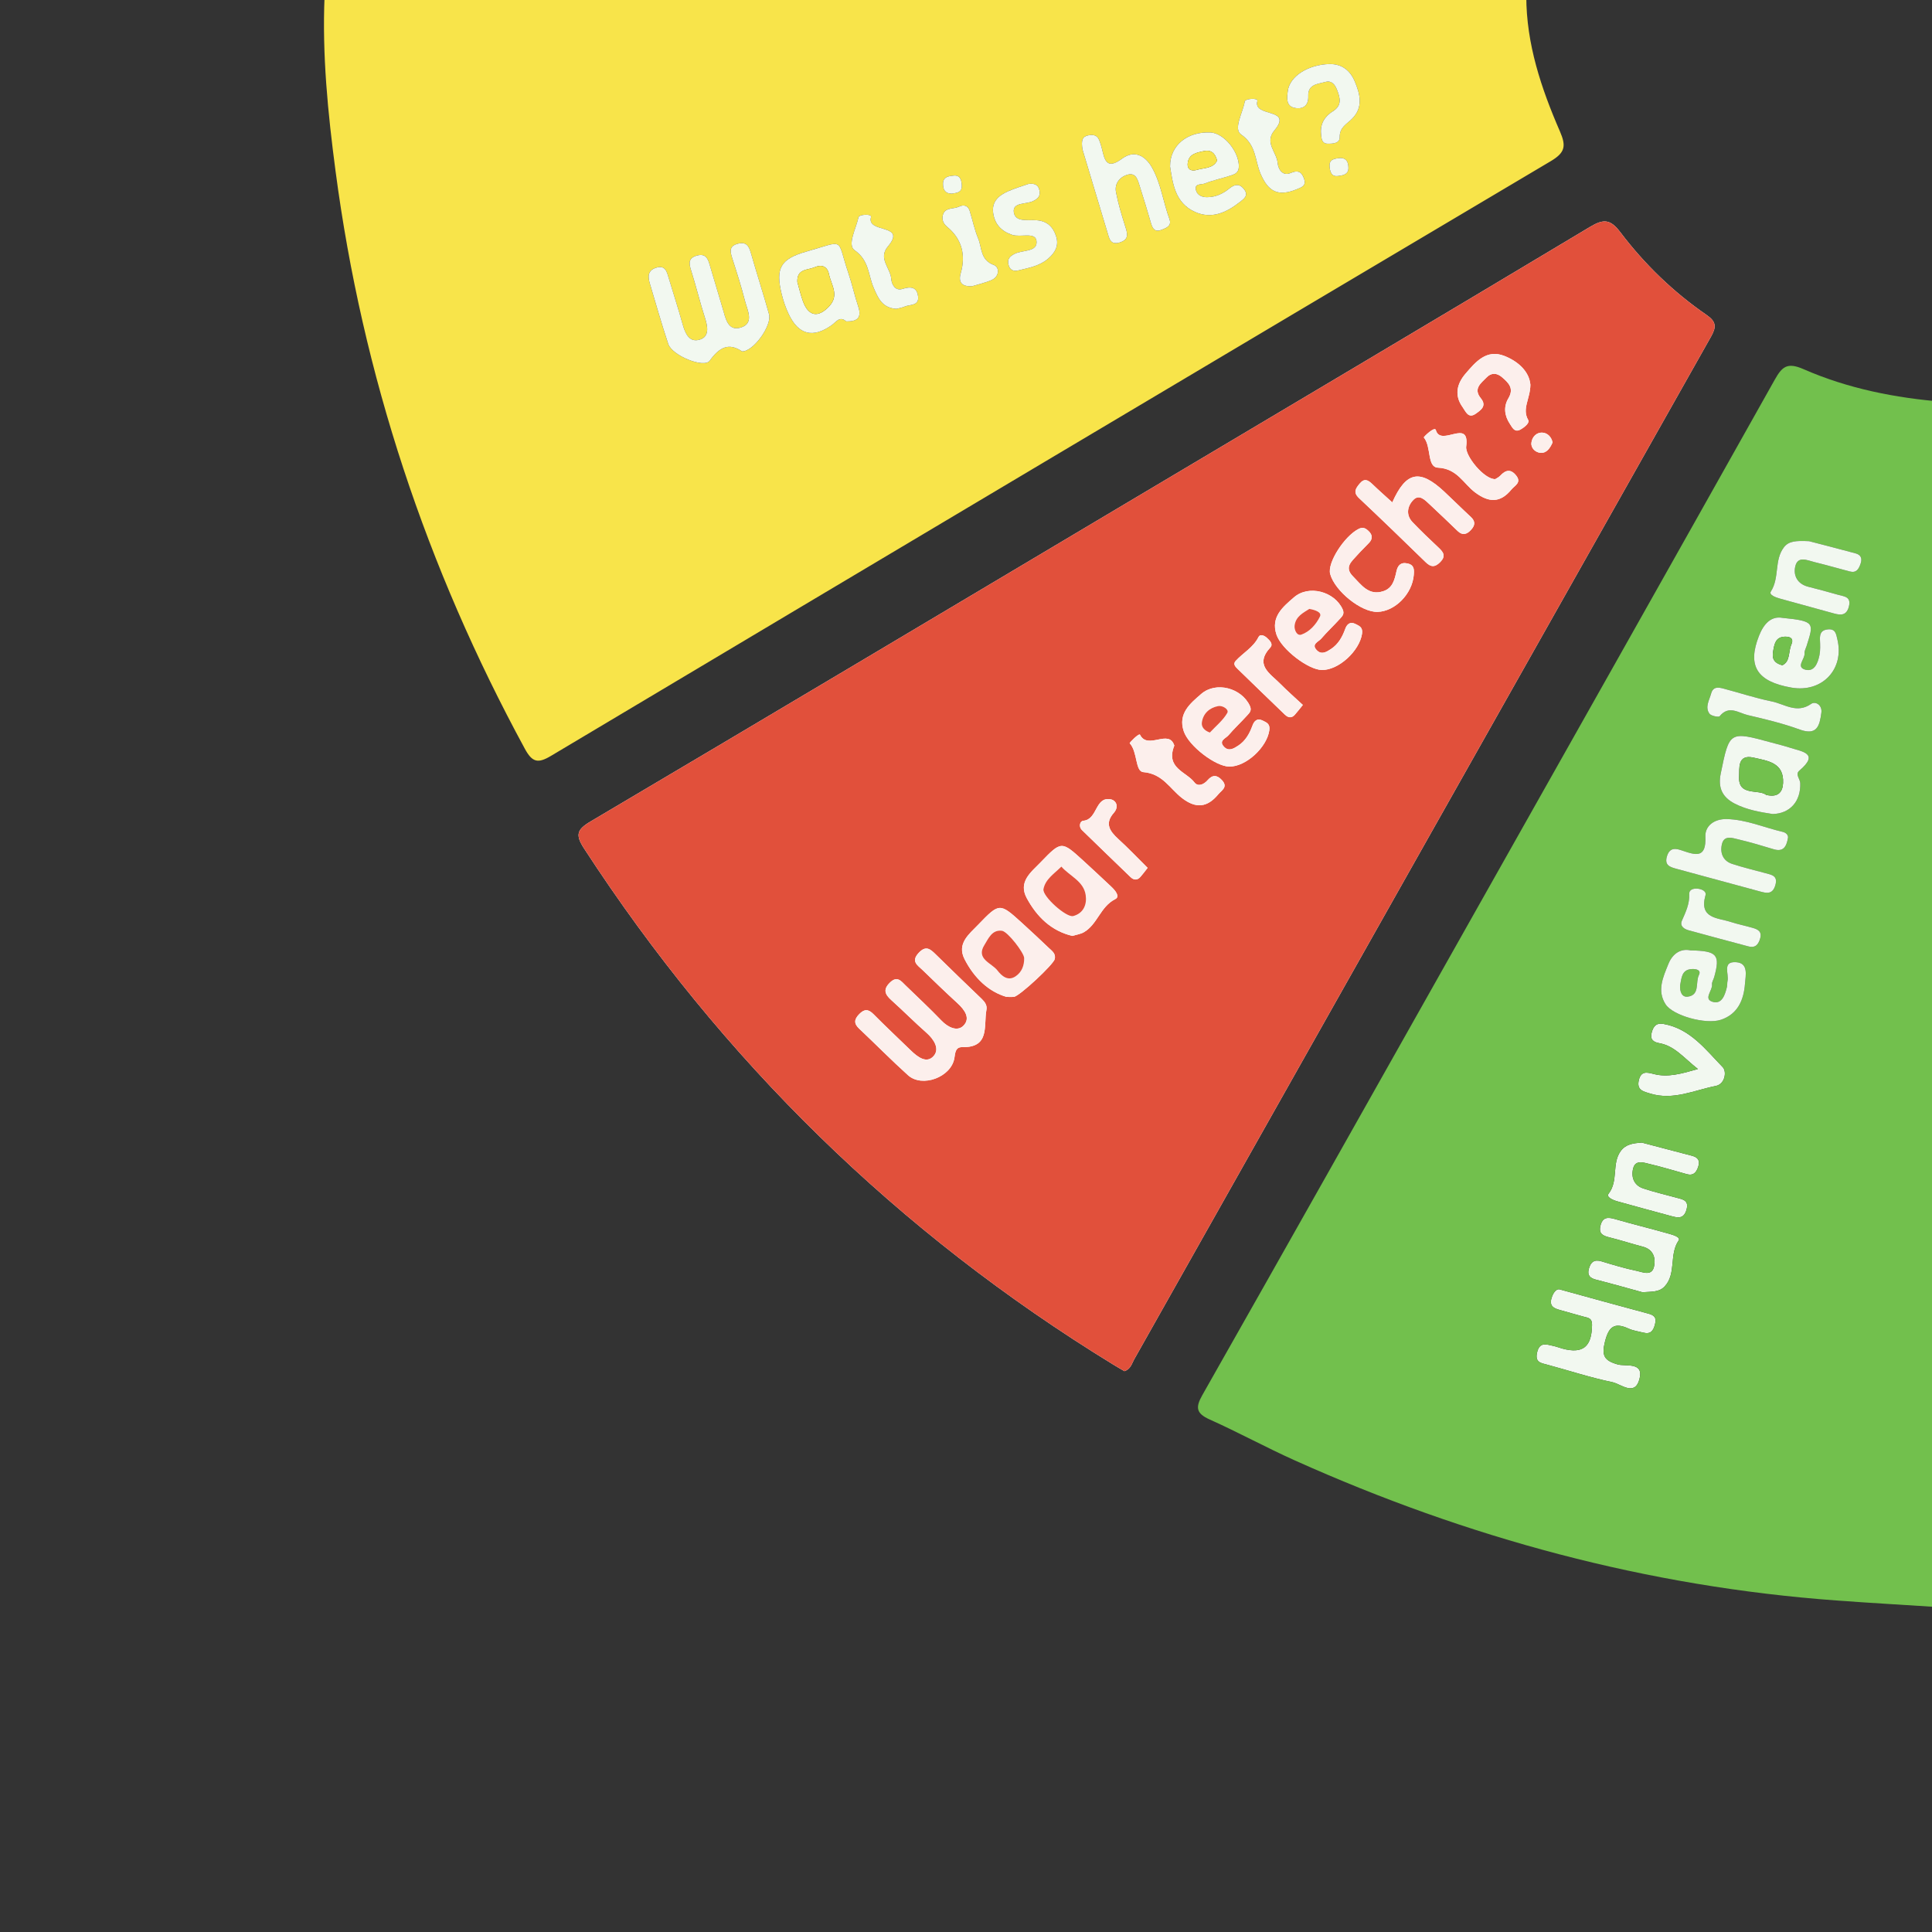 <?xml version="1.0" encoding="utf-8"?>
<?xml-stylesheet type="text/css" href="../css/main.css" ?>
<!-- Generator: Adobe Illustrator 16.0.0, SVG Export Plug-In . SVG Version: 6.00 Build 0)  -->
<!DOCTYPE svg PUBLIC "-//W3C//DTD SVG 1.1//EN" "http://www.w3.org/Graphics/SVG/1.1/DTD/svg11.dtd">
<svg version="1.1" id="Layer_1" xmlns="http://www.w3.org/2000/svg" xmlns:xlink="http://www.w3.org/1999/xlink" x="0px" y="0px"
	 width="300px" height="300px" viewBox="0 0 500 500" enable-background="new 0 0 500 500" xml:space="preserve">
	<rect x="0" y="0" width="500" height="500" fill="#333333" stroke="none"/>
	<a xlink:href="../wat-is-het" target='_top'>
		<g id="HOEPAGE-wat" class="svgnavani">
			<path fill-rule="evenodd" clip-rule="evenodd" fill="#F8E44A" d="M395-1c0.008,12.38,3.865,23.86,8.703,34.994
				c1.672,3.849,1.341,5.515-2.406,7.737c-86.305,51.186-172.529,102.508-258.713,153.896c-3.35,1.998-4.824,1.709-6.751-1.839
				c-25.461-46.87-42.017-96.625-48.998-149.541C84.853,29.226,83.352,14.183,84-1C187.667-1,291.334-1,395-1z M192.042,90.938
				c2.92,0.092,7.785-6.709,6.983-9.602c-1.461-5.274-3.166-10.481-4.661-15.747c-0.514-1.812-1.116-3.096-3.364-2.533
				c-2.401,0.602-2.046,2.077-1.479,3.84c1.169,3.631,2.333,7.271,3.274,10.966c0.614,2.41,2.476,5.773-1.032,6.889
				c-3.462,1.101-3.997-2.482-4.752-4.976c-1.155-3.811-2.274-7.632-3.408-11.45c-0.465-1.566-1.132-2.732-3.146-2.208
				c-2.254,0.587-2.231,1.872-1.631,3.764c1.304,4.111,2.305,8.319,3.629,12.422c0.73,2.262,1.144,4.796-1.296,5.569
				c-2.813,0.891-3.849-1.629-4.523-4.057c-1.11-3.996-2.401-7.94-3.589-11.915c-0.495-1.655-0.887-3.364-3.282-2.601
				c-2.181,0.695-2.1,2.339-1.601,4.034c1.547,5.252,3.067,10.515,4.786,15.712c0.98,2.965,9.254,6.356,10.729,4.3
				C186.144,89.914,188.566,88.582,192.042,90.938z M280.15,38.695c1.951,6.484,4.195,13.939,6.438,21.395
				c0.479,1.592,0.734,3.428,3.201,2.666c2.611-0.807,1.947-2.501,1.361-4.364c-0.896-2.842-1.766-5.713-2.324-8.633
				c-0.434-2.266,0.969-3.985,3.009-4.554c2.222-0.62,2.642,1.459,3.138,3.011c1.01,3.155,1.973,6.327,2.893,9.51
				c0.428,1.479,1.024,2.448,2.795,1.74c1.293-0.518,2.633-1.021,1.982-2.797c-1.594-4.35-2.163-9.045-4.425-13.166
				c-1.819-3.315-4.702-4.753-7.815-2.451c-3.933,2.909-4.496,0.511-5.201-2.477c-0.189-0.802-0.431-1.603-0.748-2.362
				c-0.561-1.346-1.693-1.428-2.918-1.161C280.084,35.368,279.776,36.381,280.15,38.695z M219.007,83.18
				c2.733,0.039,4.117-0.838,3.092-3.885c-0.95-2.82-1.565-5.753-2.524-8.57c-3.169-9.31-0.61-8.538-10.868-5.625
				c-6.738,1.914-8.044,4.295-6.42,10.974c0.428,1.759,1.023,3.51,1.791,5.148c2.549,5.441,6.32,6.404,11.215,2.892
				C216.453,83.281,217.296,81.706,219.007,83.18z M302.809,43.112c0.702,4.14,1.156,9.378,6.504,11.755
				c4.261,1.894,8.092,0.147,11.504-2.543c0.993-0.783,2.378-1.625,1.239-3.23c-1.085-1.528-2.397-1.541-3.823-0.368
				c-1.708,1.404-3.622,2.313-5.902,2.305c-1.301-0.005-2.417-0.52-2.78-1.704c-0.594-1.932,1.38-1.498,2.198-1.82
				c2.148-0.848,4.441-1.324,6.646-2.042c1.074-0.35,2.165-0.689,2.219-2.264c0.133-3.841-3.818-8.745-7.323-8.914
				C307.373,34.001,302.768,37.519,302.809,43.112z M266.213,47.591c-1.511,0.533-3.438,1.083-5.254,1.884
				c-2.4,1.059-4.35,2.601-3.929,5.648c0.405,2.934,2.149,4.742,4.931,5.663c2.148,0.711,5.959-0.807,6.277,1.527
				c0.408,3.003-3.684,2.321-5.717,3.405c-1.219,0.649-1.834,1.294-1.555,2.667c0.297,1.46,1.274,1.917,2.576,1.601
				c2.734-0.663,5.58-1.172,7.779-3.097c1.69-1.479,2.789-3.267,2.007-5.719c-0.79-2.479-2.313-3.925-4.98-4.169
				c-2.207-0.202-5.584,0.614-5.972-2.069c-0.385-2.659,3.217-1.998,4.995-2.895c1.206-0.608,1.897-1.237,1.661-2.635
				C268.798,48.015,268.02,47.383,266.213,47.591z M344.117,16.569c-5.527,0.124-10.346,3.138-10.838,6.966
				c-0.226,1.744-0.554,3.979,1.902,4.408c2.059,0.36,3.498-0.618,3.396-3.095c-0.126-3.085,2.51-3.101,4.46-3.648
				c1.523-0.427,2.414,0.595,2.957,1.989c0.824,2.119,1.405,4.077-1.072,5.615c-2.113,1.313-3.293,3.253-3.044,5.841
				c0.11,1.14,0.14,2.525,1.729,2.542c1.29,0.014,3.146-0.052,3.111-1.713c-0.051-2.514,1.799-3.346,3.156-4.704
				c3.009-3.009,2.126-6.395,0.737-9.707C349.433,18.254,347.324,16.554,344.117,16.569z M231.958,79.931
				c0.575-0.15,1.412-0.264,2.159-0.586c1.373-0.591,3.78-0.132,3.481-2.627c-0.287-2.398-1.821-2.659-4.006-1.953
				c-1.972,0.637-2.845-1.256-2.934-2.577c-0.189-2.812-3.486-5.294-0.875-8.393c5.1-6.051-5.603-3.262-4.36-7.621
				c0.262-0.918-3.088-0.689-3.242,0.045c-0.606,2.894-2.993,7.156-1.008,8.54c3.757,2.621,3.503,6.362,4.895,9.627
				C227.204,77.055,228.245,79.67,231.958,79.931z M334.069,44.746c-2.019,0.923-3.254-0.784-3.416-2.595
				c-0.25-2.789-3.473-5.242-0.849-8.382c5.012-5.995-5.583-3.274-4.401-7.625c0.245-0.901-3.134-0.616-3.252,0.086
				c-0.493,2.924-3.042,7.142-0.966,8.566c3.965,2.721,3.573,6.704,5.02,10.11c2.044,4.81,4.629,6.02,9.406,4.075
				c1.318-0.537,2.539-0.938,1.863-2.777C336.948,44.773,336.215,43.848,334.069,44.746z M251.613,74.064
				c1.527-0.471,3.336-0.859,4.998-1.583c2.127-0.926,2.066-3.374,0.604-3.901c-3.549-1.278-3.053-4.438-4.059-6.849
				c-0.953-2.286-1.445-4.762-2.192-7.138c-0.453-1.441-1.542-1.706-2.77-1.111c-1.421,0.689-3.614,0.1-4.18,2.151
				c-0.296,1.077,0.015,2.17,1.098,3.063c3.816,3.146,4.895,7.274,3.513,12.033C247.965,73.002,248.879,74.243,251.613,74.064z
				M346.842,40.887c-1.432,0.153-2.852,0.28-2.749,2.105c0.074,1.318,0.422,2.805,2.16,2.564c1.146-0.159,2.752-0.291,2.72-2.146
				C348.947,41.958,348.468,40.861,346.842,40.887z M246.284,50.12c1.191-0.206,2.679-0.196,2.629-2.049
				c-0.036-1.335-0.354-2.816-2.081-2.631c-1.142,0.123-2.765,0.23-2.783,2.064C244.035,48.926,244.464,50.077,246.284,50.12z"/>
			<path fill-rule="evenodd" clip-rule="evenodd" fill="#F2F8F0" d="M192.042,90.938c-3.476-2.356-5.897-1.024-8.361,2.408
				c-1.476,2.056-9.749-1.335-10.729-4.3c-1.719-5.197-3.239-10.46-4.786-15.712c-0.499-1.695-0.58-3.339,1.601-4.034
				c2.395-0.763,2.787,0.946,3.282,2.601c1.188,3.974,2.479,7.919,3.589,11.915c0.674,2.428,1.71,4.948,4.523,4.057
				c2.44-0.773,2.026-3.307,1.296-5.569c-1.325-4.104-2.325-8.312-3.629-12.422c-0.601-1.892-0.623-3.177,1.631-3.764
				c2.015-0.524,2.682,0.642,3.146,2.208c1.134,3.817,2.253,7.639,3.408,11.45c0.755,2.494,1.29,6.077,4.752,4.976
				c3.508-1.116,1.646-4.479,1.032-6.889c-0.941-3.694-2.105-7.334-3.274-10.966c-0.567-1.763-0.922-3.238,1.479-3.84
				c2.248-0.563,2.85,0.721,3.364,2.533c1.495,5.266,3.2,10.473,4.661,15.747C199.826,84.229,194.961,91.03,192.042,90.938z"/>
			<path fill-rule="evenodd" clip-rule="evenodd" fill="#F2F8F0" d="M280.15,38.695c-0.374-2.314-0.066-3.328,1.385-3.644
				c1.225-0.267,2.357-0.185,2.918,1.161c0.317,0.76,0.559,1.56,0.748,2.362c0.705,2.988,1.269,5.386,5.201,2.477
				c3.113-2.302,5.996-0.865,7.815,2.451c2.262,4.121,2.831,8.816,4.425,13.166c0.65,1.775-0.689,2.279-1.982,2.797
				c-1.771,0.708-2.367-0.261-2.795-1.74c-0.92-3.183-1.883-6.355-2.893-9.51c-0.496-1.551-0.916-3.63-3.138-3.011
				c-2.04,0.569-3.442,2.288-3.009,4.554c0.559,2.92,1.429,5.791,2.324,8.633c0.586,1.863,1.25,3.557-1.361,4.364
				c-2.467,0.762-2.722-1.073-3.201-2.666C284.346,52.635,282.102,45.18,280.15,38.695z"/>
			<path fill-rule="evenodd" clip-rule="evenodd" fill="#F2F8F0" d="M219.007,83.18c-1.711-1.474-2.554,0.101-3.715,0.934
				c-4.896,3.512-8.667,2.549-11.215-2.892c-0.768-1.638-1.363-3.389-1.791-5.148c-1.624-6.679-0.318-9.06,6.42-10.974
				c10.258-2.914,7.699-3.686,10.868,5.625c0.959,2.817,1.575,5.75,2.524,8.57C223.125,82.342,221.74,83.219,219.007,83.18z
				M206.355,72.989c0.43,1.494,0.836,3.26,1.446,4.954c1.429,3.969,3.98,4.361,6.811,1.301c2.666-2.882,0.483-5.562-0.081-8.305
				c-0.438-2.133-1.991-2.524-3.734-1.765C209.042,69.938,206.185,69.496,206.355,72.989z"/>
			<path fill-rule="evenodd" clip-rule="evenodd" fill="#F2F8F0" d="M302.809,43.112c-0.041-5.593,4.564-9.111,10.48-8.826
				c3.505,0.168,7.456,5.072,7.323,8.914c-0.054,1.574-1.145,1.914-2.219,2.264c-2.204,0.719-4.497,1.195-6.646,2.042
				c-0.818,0.323-2.792-0.112-2.198,1.82c0.363,1.184,1.479,1.699,2.78,1.704c2.28,0.009,4.194-0.9,5.902-2.305
				c1.426-1.173,2.738-1.16,3.823,0.368c1.139,1.605-0.246,2.448-1.239,3.23c-3.412,2.691-7.243,4.437-11.504,2.543
				C303.965,52.49,303.511,47.252,302.809,43.112z M314.984,41.542c-0.527-2.024-1.682-2.814-3.371-2.455
				c-1.902,0.404-4.082,0.746-4.247,3.308c-0.101,1.573,1.11,1.961,2.359,1.576C311.598,43.394,313.971,43.655,314.984,41.542z"/>
			<path fill-rule="evenodd" clip-rule="evenodd" fill="#F2F8F0" d="M266.213,47.591c1.807-0.208,2.585,0.424,2.82,1.811
				c0.236,1.398-0.455,2.027-1.661,2.635c-1.778,0.896-5.38,0.235-4.995,2.895c0.388,2.683,3.765,1.867,5.972,2.069
				c2.667,0.244,4.19,1.69,4.98,4.169c0.782,2.452-0.316,4.239-2.007,5.719c-2.199,1.925-5.045,2.434-7.779,3.097
				c-1.302,0.316-2.279-0.141-2.576-1.601c-0.279-1.373,0.336-2.017,1.555-2.667c2.033-1.084,6.125-0.402,5.717-3.405
				c-0.318-2.334-4.129-0.816-6.277-1.527c-2.781-0.921-4.525-2.729-4.931-5.663c-0.421-3.047,1.528-4.589,3.929-5.648
				C262.775,48.673,264.702,48.124,266.213,47.591z"/>
			<path fill-rule="evenodd" clip-rule="evenodd" fill="#F2F8F0" d="M344.117,16.569c3.207-0.016,5.315,1.685,6.496,4.497
				c1.389,3.312,2.271,6.697-0.737,9.707c-1.357,1.358-3.207,2.189-3.156,4.704c0.034,1.661-1.821,1.727-3.111,1.713
				c-1.59-0.017-1.619-1.403-1.729-2.542c-0.249-2.588,0.931-4.529,3.044-5.841c2.478-1.538,1.896-3.497,1.072-5.615
				c-0.543-1.394-1.434-2.417-2.957-1.989c-1.95,0.547-4.586,0.563-4.46,3.648c0.102,2.478-1.338,3.456-3.396,3.095
				c-2.456-0.43-2.128-2.664-1.902-4.408C333.771,19.707,338.59,16.693,344.117,16.569z"/>
			<path fill-rule="evenodd" clip-rule="evenodd" fill="#F2F8F0" d="M231.958,79.931c-3.713-0.26-4.754-2.876-5.891-5.545
				c-1.391-3.265-1.137-7.006-4.895-9.627c-1.985-1.384,0.401-5.646,1.008-8.54c0.154-0.734,3.504-0.964,3.242-0.045
				c-1.242,4.359,9.46,1.57,4.36,7.621c-2.611,3.098,0.686,5.581,0.875,8.393c0.089,1.321,0.962,3.214,2.934,2.577
				c2.185-0.706,3.72-0.445,4.006,1.953c0.299,2.495-2.108,2.036-3.481,2.627C233.37,79.667,232.533,79.781,231.958,79.931z"/>
			<path fill-rule="evenodd" clip-rule="evenodd" fill="#F2F8F0" d="M334.069,44.746c2.146-0.898,2.879,0.028,3.405,1.458
				c0.676,1.84-0.545,2.241-1.863,2.777c-4.777,1.945-7.362,0.735-9.406-4.075c-1.446-3.406-1.055-7.389-5.02-10.11
				c-2.076-1.425,0.473-5.642,0.966-8.566c0.118-0.702,3.497-0.987,3.252-0.086c-1.182,4.35,9.413,1.63,4.401,7.625
				c-2.624,3.14,0.599,5.593,0.849,8.382C330.815,43.962,332.051,45.668,334.069,44.746z"/>
			<path fill-rule="evenodd" clip-rule="evenodd" fill="#F2F8F0" d="M251.613,74.064c-2.734,0.179-3.648-1.062-2.988-3.334
				c1.382-4.759,0.303-8.887-3.513-12.033c-1.083-0.893-1.394-1.986-1.098-3.063c0.565-2.051,2.759-1.462,4.18-2.151
				c1.229-0.595,2.317-0.33,2.77,1.111c0.747,2.376,1.239,4.852,2.192,7.138c1.006,2.411,0.51,5.571,4.059,6.849
				c1.463,0.527,1.523,2.975-0.604,3.901C254.949,73.205,253.141,73.593,251.613,74.064z"/>
			<path fill-rule="evenodd" clip-rule="evenodd" fill="#F2F8F0" d="M346.842,40.887c1.626-0.026,2.105,1.071,2.131,2.523
				c0.032,1.856-1.574,1.988-2.72,2.146c-1.738,0.241-2.086-1.246-2.16-2.564C343.99,41.167,345.41,41.041,346.842,40.887z"/>
			<path fill-rule="evenodd" clip-rule="evenodd" fill="#F2F8F0" d="M246.284,50.12c-1.82-0.043-2.25-1.194-2.235-2.616
				c0.018-1.834,1.641-1.941,2.783-2.064c1.728-0.185,2.045,1.295,2.081,2.631C248.963,49.924,247.475,49.915,246.284,50.12z"/>
			<path fill-rule="evenodd" clip-rule="evenodd" fill="#F8E44A" d="M206.355,72.989c-0.17-3.494,2.687-3.051,4.441-3.815
				c1.744-0.759,3.296-0.368,3.734,1.765c0.564,2.743,2.747,5.423,0.081,8.305c-2.831,3.06-5.381,2.668-6.811-1.301
				C207.192,76.25,206.786,74.483,206.355,72.989z"/>
			<path fill-rule="evenodd" clip-rule="evenodd" fill="#F8E44A" d="M314.984,41.542c-1.014,2.112-3.387,1.851-5.259,2.429
				c-1.249,0.385-2.46-0.002-2.359-1.576c0.165-2.562,2.345-2.903,4.247-3.308C313.303,38.729,314.457,39.518,314.984,41.542z"/>
		</g>
	</a>
	<a xlink:href="../hun-verhaal" target='_top'>
		<g id="HOEPAGE-hun" class="svgnavani">
			<path fill-rule="evenodd" clip-rule="evenodd" fill="#F2F8F0" d="M403.63,333.692c8.416,2.309,15.603,4.311,22.811,6.232
				c1.521,0.405,2.338,0.911,1.888,2.728c-0.43,1.732-1.119,2.724-3.039,2.231c-1.285-0.33-2.646-0.505-3.834-1.05
				c-3.685-1.691-5.115-0.48-6.092,3.391c-0.901,3.568-0.233,4.893,3.287,5.89c2.104,0.596,6.938-0.768,5.607,3.922
				c-1.244,4.385-4.768,1.126-7.001,0.662c-5.669-1.177-11.201-3.003-16.804-4.51c-1.666-0.448-3.232-0.591-2.665-3.132
				c0.639-2.863,2.424-2.117,4.19-1.738c0.807,0.173,1.583,0.483,2.383,0.699c5.323,1.436,7.604-0.493,7.658-6.163
				c0.016-1.731-0.958-1.787-2.087-2.083c-2.085-0.547-4.146-1.183-6.228-1.746c-1.592-0.432-2.782-0.99-2.167-3.079
				C402.073,334.126,403.063,333.505,403.63,333.692z"/>
			<path fill-rule="evenodd" clip-rule="evenodd" fill="#F2F8F0" d="M425.061,334.431c-3.65-0.997-7.8-2.182-11.98-3.246
				c-1.577-0.402-2.346-1.125-1.893-2.798c0.463-1.707,1.35-2.539,3.271-1.955c3.015,0.917,6.044,1.83,9.125,2.467
				c1.593,0.329,3.984,1.488,4.509-1.262c0.416-2.179-0.255-4.304-2.957-5.004c-2.892-0.75-5.735-1.69-8.634-2.407
				c-1.66-0.411-2.807-0.929-2.316-2.981c0.535-2.239,1.83-2.316,3.745-1.762c4.624,1.341,9.31,2.469,13.939,3.791
				c1.027,0.293,3.154,0.895,2.567,1.744c-2.531,3.663-0.52,8.608-3.652,11.937C429.397,334.43,427.464,334.263,425.061,334.431z"/>
			<path fill-rule="evenodd" clip-rule="evenodd" fill="#F2F8F0" d="M424.902,295.706c4.327,1.134,8.656,2.263,12.981,3.405
				c1.554,0.41,2.176,1.235,1.584,2.936c-0.524,1.508-1.306,2.265-2.917,1.824c-3.201-0.875-6.372-1.869-9.601-2.622
				c-1.512-0.352-3.649-1.177-4.266,1.05c-0.604,2.182,0.079,4.42,2.549,5.253c2.828,0.953,5.754,1.614,8.636,2.411
				c1.609,0.444,3.348,0.63,2.567,3.196c-0.722,2.378-2.268,2.003-3.916,1.562c-4.649-1.245-9.288-2.529-13.928-3.81
				c-1.121-0.309-2.988-1.088-2.292-1.981c2.608-3.345,0.757-7.794,3.146-11.045C420.787,296.059,422.771,295.862,424.902,295.706z"/>
			<path fill-rule="evenodd" clip-rule="evenodd" fill="#F2F8F0" d="M439.421,276.661c-3.647-2.854-5.999-5.991-10.031-6.698
				c-1.511-0.266-2.418-0.971-1.938-2.733c0.448-1.641,1.162-2.582,3.124-2.225c6.904,1.255,10.853,6.643,15.271,11.184
				c1.067,1.096,0.62,4.375-1.809,4.854c-5.57,1.097-10.986,3.795-16.943,1.975c-1.877-0.574-3.58-0.9-2.956-3.511
				c0.577-2.413,2.134-2,3.837-1.559C431.653,278.901,435.13,277.883,439.421,276.661z"/>
			<path fill-rule="evenodd" clip-rule="evenodd" fill="#72C04D" d="M434.814,254.963c0.389-1.794,0.321-4.08,3.129-4.178
				c0.978-0.034,2.403,0.213,1.733,1.554c-0.947,1.897,0.33,5.172-2.892,5.597C435.261,258.138,434.69,256.594,434.814,254.963z"/>
			<g>
				<path fill-rule="evenodd" clip-rule="evenodd" fill="#72C04D" d="M503,416c-9.277-0.597-18.56-1.122-27.831-1.803
					c-48.868-3.59-95.418-16.196-140.027-36.225c-7.441-3.341-14.621-7.266-22.063-10.603c-3.496-1.567-3.752-3.083-1.909-6.332
					c21.846-38.509,43.553-77.095,65.294-115.661c27.627-49.006,55.283-97.996,82.812-147.058c1.938-3.456,3.266-4.627,7.508-2.769
					c11.479,5.028,23.721,7.442,36.218,8.449C503,208,503,312,503,416z M403.63,333.692c-0.567-0.188-1.557,0.434-2.092,2.254
					c-0.615,2.089,0.575,2.647,2.167,3.079c2.081,0.563,4.143,1.199,6.228,1.746c1.129,0.296,2.103,0.352,2.087,2.083
					c-0.054,5.67-2.335,7.599-7.658,6.163c-0.8-0.216-1.576-0.526-2.383-0.699c-1.767-0.379-3.552-1.125-4.19,1.738
					c-0.567,2.541,0.999,2.684,2.665,3.132c5.603,1.507,11.135,3.333,16.804,4.51c2.233,0.464,5.757,3.723,7.001-0.662
					c1.331-4.689-3.503-3.326-5.607-3.922c-3.521-0.997-4.188-2.321-3.287-5.89c0.977-3.871,2.407-5.082,6.092-3.391
					c1.188,0.545,2.549,0.72,3.834,1.05c1.92,0.492,2.609-0.499,3.039-2.231c0.45-1.816-0.366-2.322-1.888-2.728
					C419.232,338.003,412.046,336.001,403.63,333.692z M462.74,216.78c0.059-0.68-0.527-1.296-1.37-1.492
					c-4.833-1.119-9.448-3.201-14.511-3.313c-3.181-0.07-5.634,1.73-5.509,4.561c0.245,5.567-2.383,4.833-5.913,3.617
					c-1.52-0.523-3.238-1.048-4.006,1.381c-0.77,2.435,0.794,2.867,2.473,3.324c7.204,1.961,14.406,3.927,21.617,5.863
					c1.647,0.443,3.193,0.815,3.915-1.562c0.779-2.565-0.956-2.752-2.566-3.197c-2.881-0.796-5.803-1.466-8.635-2.406
					c-2.49-0.828-3.148-3.066-2.558-5.245c0.604-2.231,2.744-1.419,4.256-1.066c3.065,0.715,6.086,1.637,9.104,2.542
					C461.51,220.53,462.337,219.16,462.74,216.78z M458.775,210.673c4.554-0.125,7.305-3.37,7.123-8.008
					c-0.043-1.094-1.366-2.265-0.229-3.229c5.297-4.493,0.697-4.913-2.395-5.921c-1.569-0.512-3.182-0.896-4.775-1.331
					c-10.97-2.997-10.929-2.988-13.179,8.026c-0.735,3.597,0.361,6.103,3.648,7.78C452.131,209.604,455.537,210.176,458.775,210.673z
					M437.509,245.96c-2.38-0.537-4.599,0.681-5.73,3.511c-1.352,3.375-3.03,6.872-0.715,10.455
					c1.883,2.914,10.424,5.293,14.317,3.987c4.405-1.478,5.922-5.198,6.221-9.357c0.146-2.043,0.997-5.33-2.322-5.543
					c-3.67-0.235-1.765,3.074-2.198,4.872c-0.116,0.479-0.033,1.006-0.145,1.486c-0.467,2.01-1.263,4.536-3.578,3.937
					c-2.703-0.7-0.097-2.965-0.292-4.531c-0.074-0.598,0.386-1.254,0.563-1.894C445.233,247.105,444.428,246.081,437.509,245.96z
					M461.273,159.897c-2.919-0.515-4.817,1.553-6.033,4.622c-3.102,7.822-0.568,11.878,8.38,13.436
					c7.948,1.383,13.782-4.77,11.877-12.548c-0.309-1.259-0.429-2.688-2.388-2.526c-1.777,0.146-2.172,1.132-2.104,2.684
					c0.057,1.325,0.131,2.694-0.128,3.978c-0.404,2.008-1.299,4.435-3.697,3.76c-2.48-0.698-0.019-2.752-0.167-4.207
					c-0.062-0.61,0.331-1.27,0.528-1.903C469.398,161.25,469.848,160.748,461.273,159.897z M425.061,334.431
					c2.403-0.168,4.337-0.001,5.725-1.477c3.133-3.328,1.121-8.273,3.652-11.937c0.587-0.85-1.54-1.451-2.567-1.744
					c-4.63-1.322-9.315-2.45-13.939-3.791c-1.915-0.555-3.21-0.478-3.745,1.762c-0.49,2.053,0.656,2.57,2.316,2.981
					c2.898,0.717,5.742,1.657,8.634,2.407c2.702,0.7,3.373,2.825,2.957,5.004c-0.524,2.75-2.916,1.591-4.509,1.262
					c-3.081-0.637-6.11-1.55-9.125-2.467c-1.922-0.584-2.809,0.248-3.271,1.955c-0.453,1.673,0.315,2.396,1.893,2.798
					C417.261,332.249,421.41,333.434,425.061,334.431z M424.902,295.706c-2.131,0.156-4.115,0.353-5.456,2.179
					c-2.389,3.251-0.537,7.7-3.146,11.045c-0.696,0.894,1.171,1.673,2.292,1.981c4.64,1.28,9.278,2.564,13.928,3.81
					c1.648,0.441,3.194,0.816,3.916-1.562c0.78-2.566-0.958-2.752-2.567-3.196c-2.882-0.797-5.808-1.458-8.636-2.411
					c-2.47-0.833-3.153-3.071-2.549-5.253c0.616-2.227,2.754-1.401,4.266-1.05c3.229,0.753,6.399,1.747,9.601,2.622
					c1.611,0.44,2.393-0.316,2.917-1.824c0.592-1.7-0.03-2.525-1.584-2.936C433.559,297.969,429.229,296.84,424.902,295.706z
					M468.177,140.057c-3.368-0.158-5.238-0.053-6.492,1.572c-2.572,3.334-1.092,7.889-3.379,11.438
					c-0.595,0.923,1.314,1.569,2.434,1.876c4.642,1.276,9.279,2.563,13.923,3.829c1.741,0.475,3.213,0.545,3.819-1.759
					c0.688-2.616-1.217-2.644-2.763-3.077c-2.559-0.717-5.118-1.439-7.698-2.074c-2.819-0.693-3.95-2.871-3.415-5.24
					c0.646-2.856,3.123-1.604,4.956-1.157c3.063,0.747,6.093,1.623,9.141,2.427c1.715,0.452,2.322-0.588,2.812-1.991
					c0.498-1.427,0.042-2.325-1.296-2.689C475.743,141.994,471.246,140.856,468.177,140.057z M439.421,276.661
					c-4.291,1.222-7.768,2.24-11.444,1.286c-1.703-0.441-3.26-0.854-3.837,1.559c-0.624,2.61,1.079,2.937,2.956,3.511
					c5.957,1.82,11.373-0.878,16.943-1.975c2.429-0.479,2.876-3.758,1.809-4.854c-4.419-4.541-8.367-9.929-15.271-11.184
					c-1.962-0.357-2.676,0.584-3.124,2.225c-0.48,1.763,0.427,2.468,1.938,2.733C433.422,270.67,435.773,273.807,439.421,276.661z
					M471.362,184.504c0.309-2.071-1.563-3.095-2.632-2.345c-3.728,2.615-6.89,0.042-10.182-0.625
					c-4.225-0.856-8.344-2.229-12.521-3.332c-1.328-0.35-2.69-0.558-3.192,1.291c-0.47,1.728-1.643,3.503-0.436,5.203
					c0.421,0.593,2.389,0.981,2.654,0.653c2.386-2.936,4.916-0.827,7.263-0.28c4.527,1.055,9.084,2.143,13.44,3.733
					C470.246,190.441,470.91,187.838,471.362,184.504z M452.215,244.857c1.876,0.59,2.78-0.184,3.299-1.935
					c0.546-1.844-0.544-2.39-1.894-2.782c-1.902-0.553-3.855-0.939-5.737-1.55c-3.383-1.099-8.223-0.836-6.499-6.904
					c0.286-1.006-0.909-1.582-1.996-1.696c-1.118-0.118-2.264,0.221-2.214,1.358c0.112,2.563-0.906,4.685-1.893,6.914
					c-0.608,1.373,0.52,2.161,1.707,2.49C442.075,242.162,447.181,243.506,452.215,244.857z"/>
				<path fill-rule="evenodd" clip-rule="evenodd" fill="#F2F8F0" d="M462.74,216.78c-0.403,2.38-1.23,3.75-3.703,3.008
					c-3.018-0.906-6.038-1.827-9.104-2.542c-1.512-0.353-3.651-1.165-4.256,1.066c-0.591,2.178,0.067,4.417,2.558,5.245
					c2.832,0.94,5.754,1.61,8.635,2.406c1.61,0.445,3.346,0.632,2.566,3.197c-0.722,2.377-2.268,2.005-3.915,1.562
					c-7.211-1.936-14.413-3.901-21.617-5.863c-1.679-0.457-3.242-0.89-2.473-3.324c0.768-2.43,2.486-1.905,4.006-1.381
					c3.53,1.215,6.158,1.95,5.913-3.617c-0.125-2.831,2.328-4.631,5.509-4.561c5.063,0.112,9.678,2.194,14.511,3.313
					C462.213,215.483,462.799,216.1,462.74,216.78z"/>
				<path fill-rule="evenodd" clip-rule="evenodd" fill="#F2F8F0" d="M458.775,210.673c-3.238-0.497-6.645-1.068-9.807-2.683
					c-3.287-1.678-4.384-4.184-3.648-7.78c2.25-11.015,2.209-11.023,13.179-8.026c1.594,0.436,3.206,0.819,4.775,1.331
					c3.092,1.008,7.691,1.429,2.395,5.921c-1.137,0.963,0.187,2.134,0.229,3.229C466.08,207.303,463.329,210.548,458.775,210.673z
					M457.108,205.724c3.129,0.741,4.241-0.816,4.353-3.063c0.263-5.317-3.976-5.741-7.635-6.585
					c-4.277-0.987-3.625,2.932-3.747,4.729C449.715,206.204,455.052,204.12,457.108,205.724z"/>
				<path fill-rule="evenodd" clip-rule="evenodd" fill="#F2F8F0" d="M437.509,245.96c6.919,0.121,7.725,1.145,6.121,6.923
					c-0.178,0.64-0.638,1.296-0.563,1.894c0.195,1.566-2.411,3.831,0.292,4.531c2.315,0.6,3.111-1.927,3.578-3.937
					c0.111-0.48,0.028-1.008,0.145-1.486c0.434-1.798-1.472-5.107,2.198-4.872c3.319,0.213,2.469,3.5,2.322,5.543
					c-0.299,4.159-1.815,7.88-6.221,9.357c-3.894,1.306-12.435-1.073-14.317-3.987c-2.315-3.583-0.637-7.08,0.715-10.455
					C432.91,246.641,435.129,245.423,437.509,245.96z M434.814,254.963c-0.124,1.631,0.446,3.175,1.971,2.973
					c3.222-0.425,1.944-3.699,2.892-5.597c0.67-1.341-0.756-1.588-1.733-1.554C435.136,250.883,435.203,253.169,434.814,254.963z"/>
				<path fill-rule="evenodd" clip-rule="evenodd" fill="#F2F8F0" d="M461.273,159.897c8.574,0.851,8.125,1.353,6.268,7.294
					c-0.197,0.633-0.59,1.293-0.528,1.903c0.148,1.455-2.313,3.509,0.167,4.207c2.398,0.675,3.293-1.752,3.697-3.76
					c0.259-1.284,0.185-2.652,0.128-3.978c-0.067-1.552,0.327-2.538,2.104-2.684c1.959-0.162,2.079,1.267,2.388,2.526
					c1.905,7.778-3.929,13.932-11.877,12.548c-8.948-1.557-11.481-5.613-8.38-13.436C456.456,161.45,458.354,159.382,461.273,159.897z
					M461.275,172.164c2.084-0.974,1.519-3.519,2.313-5.314c0.715-1.613-0.248-2.108-1.645-2.077
					c-2.494,0.056-2.739,1.991-3.063,3.814C458.588,170.241,458.926,171.57,461.275,172.164z"/>
				<path fill-rule="evenodd" clip-rule="evenodd" fill="#F2F8F0" d="M468.177,140.057c3.069,0.799,7.566,1.937,12.041,3.155
					c1.338,0.364,1.794,1.262,1.296,2.689c-0.489,1.403-1.097,2.443-2.812,1.991c-3.048-0.804-6.078-1.68-9.141-2.427
					c-1.833-0.447-4.311-1.699-4.956,1.157c-0.535,2.37,0.596,4.547,3.415,5.24c2.58,0.634,5.14,1.357,7.698,2.074
					c1.546,0.433,3.451,0.46,2.763,3.077c-0.606,2.305-2.078,2.234-3.819,1.759c-4.644-1.266-9.281-2.553-13.923-3.829
					c-1.119-0.308-3.028-0.954-2.434-1.876c2.287-3.549,0.807-8.104,3.379-11.438C462.938,140.004,464.809,139.899,468.177,140.057z"
					/>
				<path fill-rule="evenodd" clip-rule="evenodd" fill="#F2F8F0" d="M471.362,184.504c-0.452,3.334-1.116,5.937-5.605,4.298
					c-4.356-1.59-8.913-2.678-13.44-3.733c-2.347-0.547-4.877-2.655-7.263,0.28c-0.266,0.328-2.233-0.06-2.654-0.653
					c-1.207-1.7-0.034-3.476,0.436-5.203c0.502-1.849,1.864-1.641,3.192-1.291c4.178,1.102,8.297,2.475,12.521,3.332
					c3.292,0.667,6.454,3.24,10.182,0.625C469.799,181.409,471.671,182.433,471.362,184.504z"/>
				<path fill-rule="evenodd" clip-rule="evenodd" fill="#F2F8F0" d="M452.215,244.857c-5.034-1.351-10.14-2.696-15.227-4.106
					c-1.188-0.329-2.315-1.117-1.707-2.49c0.986-2.229,2.005-4.35,1.893-6.914c-0.05-1.137,1.096-1.476,2.214-1.358
					c1.087,0.115,2.282,0.69,1.996,1.696c-1.724,6.068,3.116,5.805,6.499,6.904c1.882,0.611,3.835,0.998,5.737,1.55
					c1.35,0.392,2.439,0.938,1.894,2.782C454.995,244.673,454.091,245.447,452.215,244.857z"/>
				<path fill-rule="evenodd" clip-rule="evenodd" fill="#72C04D" d="M457.108,205.724c-2.057-1.604-7.394,0.48-7.029-4.918
					c0.122-1.797-0.53-5.717,3.747-4.729c3.659,0.845,7.897,1.268,7.635,6.585C461.35,204.908,460.237,206.465,457.108,205.724z"/>
				<path fill-rule="evenodd" clip-rule="evenodd" fill="#72C04D" d="M461.275,172.164c-2.35-0.594-2.688-1.923-2.395-3.577
					c0.324-1.823,0.569-3.758,3.063-3.814c1.396-0.032,2.359,0.464,1.645,2.077C462.794,168.645,463.359,171.189,461.275,172.164z"/>
			</g>
		</g>
	</a>
	<a xlink:href="../waar-kan-je-terecht" target='_top'>
		<g id="HOEPAGE-waar" class="svgnavani">
			<path fill-rule="evenodd" clip-rule="evenodd" fill="#FFFEFE" d="M290.996,354.856c1.634-0.523,1.91-1.959,2.527-3.053
				c49.761-88.23,99.49-176.479,149.289-264.688c1.422-2.519,1.371-3.871-1.171-5.62c-8.562-5.894-16.014-13.093-22.269-21.352
				c-2.616-3.454-4.342-3.545-7.921-1.399c-40.088,24.033-80.294,47.87-120.464,71.766c-46.031,27.383-92.033,54.817-138.138,82.076
				c-3.581,2.117-3.984,3.483-1.687,7.015c35.641,54.789,81.181,99.382,136.922,133.539
				C289.072,353.745,290.078,354.316,290.996,354.856z"/>
			<path fill-rule="evenodd" clip-rule="evenodd" fill="#E1503B" d="M290.996,354.856c-0.918-0.54-1.924-1.111-2.91-1.716
				c-55.741-34.156-101.281-78.75-136.922-133.539c-2.297-3.532-1.894-4.898,1.687-7.015c46.105-27.259,92.106-54.692,138.138-82.076
				c40.17-23.896,80.376-47.732,120.464-71.766c3.579-2.146,5.305-2.055,7.921,1.399c6.255,8.259,13.707,15.458,22.269,21.352
				c2.542,1.749,2.593,3.102,1.171,5.62c-49.799,88.209-99.528,176.457-149.289,264.688
				C292.906,352.897,292.63,354.333,290.996,354.856z M255.271,261.462c0.281-1.267-0.378-2.153-1.265-3.003
				c-3.961-3.797-7.913-7.604-11.825-11.453c-1.42-1.397-2.562-2.423-4.445-0.381c-2.047,2.22-0.242,3.198,1.008,4.41
				c2.984,2.892,5.974,5.779,9.039,8.584c1.863,1.704,3.496,3.935,1.505,5.875c-1.561,1.521-3.941,0.404-5.645-1.374
				c-2.989-3.12-6.165-6.063-9.263-9.078c-1.182-1.15-2.185-2.59-4.066-0.75c-1.827,1.786-1.299,3.044,0.338,4.519
				c3.087,2.778,6.018,5.733,9.131,8.48c1.934,1.705,3.457,4.136,1.87,5.976c-1.817,2.105-4.181,0.289-5.919-1.399
				c-3.22-3.128-6.501-6.193-9.657-9.384c-1.354-1.369-2.38-1.4-3.72-0.02c-1.301,1.342-1.429,2.417-0.004,3.758
				c4.236,3.988,8.313,8.15,12.634,12.043c3.686,3.319,11.183,0.498,12.001-4.403c0.226-1.354,0.241-2.9,2.038-2.862
				C256.217,271.149,254.549,265.535,255.271,261.462z M360.326,130.018c-1.765-1.61-3.5-3.131-5.16-4.729
				c-1.104-1.062-2.052-1.616-3.286-0.127c-1.055,1.272-1.736,2.272-0.165,3.752c5.81,5.471,11.544,11.024,17.26,16.593
				c1.347,1.312,2.379,1.346,3.743-0.029c1.5-1.512,0.908-2.508-0.35-3.687c-2.304-2.159-4.587-4.345-6.773-6.621
				c-1.855-1.931-1.347-4.238,0.2-5.81c1.544-1.569,3.035,0.103,4.233,1.209c2.441,2.254,4.82,4.575,7.224,6.87
				c1.248,1.192,2.342,0.879,3.42-0.283c1.086-1.171,1.23-2.219-0.043-3.393c-2.321-2.141-4.552-4.379-6.86-6.534
				C367.439,121.321,363.905,122.002,360.326,130.018z M260.512,258.002c1.205,0,1.539,0.032,1.865-0.005
				c1.455-0.165,10.317-8.421,10.605-9.822c0.292-1.421-0.762-2.094-1.573-2.867c-2.272-2.166-4.562-4.317-6.888-6.426
				c-5.818-5.276-5.848-5.286-11.384,0.445c-2.389,2.473-5.56,4.887-3.507,8.912C252.106,253.095,255.872,256.674,260.512,258.002z
				M277.532,242.218c1.091-0.338,2.106-0.473,2.936-0.94c3.552-2.002,4.284-6.647,8.149-8.578c1.371-0.685-0.059-2.321-1.033-3.235
				c-2.41-2.262-4.817-4.528-7.262-6.753c-5.601-5.098-5.637-5.115-11.016,0.45c-2.492,2.578-5.875,5.063-3.563,9.311
				C268.336,237.237,272.02,240.908,277.532,242.218z M342.084,173.393c4.365,0.083,9.762-4.955,10.41-9.378
				c0.246-1.677-0.678-2.013-1.695-2.529c-1.436-0.727-2.233,0.1-2.667,1.302c-0.752,2.085-1.808,3.952-3.68,5.179
				c-1.084,0.71-2.392,1.57-3.621,0.351c-1.607-1.594,0.398-2.209,1.087-3.02c1.506-1.771,3.228-3.356,4.786-5.084
				c0.612-0.679,1.349-1.271,0.757-2.558c-2.114-4.59-8.747-6.369-12.566-3.083c-2.893,2.489-6.06,5.097-4.555,9.642
				C331.604,168.035,338.573,173.327,342.084,173.393z M318.107,198.394c4.363,0.068,9.775-5,10.396-9.4
				c0.237-1.685-0.713-2.006-1.725-2.514c-1.444-0.725-2.218,0.135-2.652,1.331c-0.758,2.081-1.814,3.948-3.692,5.17
				c-1.089,0.709-2.406,1.557-3.619,0.323c-1.57-1.6,0.431-2.208,1.12-3.021c1.504-1.771,3.226-3.357,4.784-5.085
				c0.613-0.68,1.338-1.272,0.729-2.561c-2.174-4.605-8.741-6.352-12.571-3.048c-2.891,2.493-6.056,5.103-4.527,9.648
				C307.645,193.087,314.583,198.338,318.107,198.394z M396.066,99.572c-0.297-3.355-3.04-5.993-6.71-7.448
				c-4.658-1.847-7.469,1.546-10.072,4.575c-2.228,2.592-2.974,5.605-0.765,8.663c0.787,1.089,1.458,3.075,3.382,1.721
				c1.276-0.898,2.979-1.995,1.342-4.003c-2.035-2.497,0.021-3.887,1.478-5.396c1.273-1.318,2.712-1.164,3.999-0.062
				c1.679,1.438,3.201,2.874,1.641,5.479c-1.287,2.149-1.005,4.511,0.4,6.599c0.595,0.885,1.161,2.285,2.652,1.506
				c1.016-0.53,2.528-1.732,2.092-2.494C393.813,105.759,396.014,103.279,396.066,99.572z M356.494,158.358
				c4.542-0.124,8.988-4.653,9.387-9.53c0.114-1.4,0.175-2.635-1.674-3.021c-1.8-0.375-2.496,0.657-2.804,2.04
				c-0.481,2.171-0.967,4.335-3.363,5.137c-3.829,1.28-5.722-1.629-7.911-3.847c-2.315-2.346-0.308-3.844,1.083-5.421
				c0.99-1.124,2.091-2.149,3.113-3.245c0.979-1.048,0.872-2.091-0.146-3.048c-0.746-0.7-1.426-1.128-2.602-0.523
				c-3.683,1.893-8.115,8.773-7.33,11.645C345.463,152.991,352.305,158.473,356.494,158.358z M303.911,192.964
				c-1.378-4.45-6.872,1.223-8.876-2.815c-0.246-0.498-2.782,2.081-2.666,2.205c2.075,2.232,1.385,7.295,3.513,7.468
				c5.001,0.404,6.89,4.295,10.014,6.707c3.642,2.812,6.57,2.446,9.385-0.951c0.882-1.063,2.594-1.874,0.971-3.657
				c-1.289-1.417-2.474-1.448-3.727-0.006c-0.995,1.146-2.505,1.766-3.425,0.547C307.022,199.714,301.572,198.809,303.911,192.964z
				M386.964,123.995c-2.823,0.106-7.832-5.981-7.513-8.433c0.979-7.529-6.592,0.262-7.858-4.272c-0.291-1.04-3.212,1.802-3.111,1.923
				c2.006,2.395,0.777,7.684,3.648,7.817c5.004,0.232,6.606,4.148,9.626,6.407c3.615,2.705,6.532,2.73,9.397-0.745
				c0.856-1.039,2.706-1.788,1.213-3.646c-1.414-1.759-2.729-1.415-4.106,0.067C387.84,123.564,387.217,123.828,386.964,123.995z
				M297.001,224.603c-2.624-2.6-5.022-5.136-7.597-7.479c-2.216-2.018-3.564-4.019-1.166-6.737c1.433-1.625,0.627-3.276-0.842-3.531
				c-4.051-0.703-3.309,5.235-7.041,5.554c-0.865,0.074-1.275,1.509-0.333,2.428c4.163,4.063,8.356,8.095,12.54,12.137
				c0.861,0.832,1.752,0.889,2.57-0.024C295.776,226.229,296.342,225.438,297.001,224.603z M337.178,182.443
				c-2.072-1.934-4.069-3.676-5.926-5.558c-2.555-2.59-6.639-4.797-2.507-9.299c0.845-0.919-0.162-1.852-0.882-2.521
				c-0.638-0.594-1.738-1.059-2.161-0.208c-1.353,2.721-4.005,4.092-5.924,6.199c-0.759,0.833-0.016,1.542,0.554,2.096
				c4.046,3.945,8.115,7.866,12.185,11.787c0.829,0.799,1.721,1,2.573,0.05C335.737,184.268,336.322,183.492,337.178,182.443z
				M401.806,114.508c-0.298-1.45-1.304-2.439-2.578-2.538c-1.63-0.125-2.764,1.168-2.908,2.656c-0.136,1.398,1.106,2.5,2.406,2.57
				C400.347,117.283,401.186,115.894,401.806,114.508z"/>
			<path fill-rule="evenodd" clip-rule="evenodd" fill="#FCEFEC" d="M255.271,261.462c-0.722,4.073,0.946,9.688-6.244,9.537
				c-1.797-0.038-1.812,1.509-2.038,2.862c-0.819,4.901-8.316,7.723-12.001,4.403c-4.321-3.893-8.397-8.055-12.634-12.043
				c-1.424-1.341-1.296-2.416,0.004-3.758c1.34-1.381,2.366-1.35,3.72,0.02c3.156,3.19,6.438,6.256,9.657,9.384
				c1.739,1.688,4.103,3.505,5.919,1.399c1.587-1.84,0.064-4.271-1.87-5.976c-3.114-2.747-6.044-5.702-9.131-8.48
				c-1.637-1.475-2.165-2.732-0.338-4.519c1.881-1.84,2.884-0.4,4.066,0.75c3.098,3.016,6.274,5.958,9.263,9.078
				c1.704,1.778,4.084,2.895,5.645,1.374c1.991-1.94,0.358-4.171-1.505-5.875c-3.065-2.805-6.055-5.692-9.039-8.584
				c-1.25-1.212-3.055-2.189-1.008-4.41c1.883-2.042,3.024-1.016,4.445,0.381c3.912,3.848,7.864,7.656,11.825,11.453
				C254.893,259.309,255.552,260.195,255.271,261.462z"/>
			<path fill-rule="evenodd" clip-rule="evenodd" fill="#FCEFEC" d="M260.512,258.002c-4.64-1.328-8.405-4.907-10.881-9.764
				c-2.053-4.025,1.119-6.439,3.507-8.912c5.536-5.73,5.565-5.721,11.384-0.445c2.326,2.109,4.615,4.26,6.888,6.426
				c0.812,0.773,1.865,1.446,1.573,2.867c-0.288,1.401-9.15,9.657-10.605,9.822C262.051,258.034,261.717,258.002,260.512,258.002z
				M265.049,247.92c-0.047-1.345-4.242-6.829-5.736-7.033c-2.615-0.358-3.556,2.104-4.548,3.676
				c-2.286,3.623,1.856,4.635,3.375,6.593c1.02,1.315,2.646,2.893,4.688,1.518C264.433,251.593,265.098,249.875,265.049,247.92z"/>
			<path fill-rule="evenodd" clip-rule="evenodd" fill="#FCEFEC" d="M277.532,242.218c-5.513-1.311-9.196-4.981-11.788-9.746
				c-2.313-4.248,1.07-6.733,3.563-9.311c5.379-5.564,5.415-5.547,11.016-0.45c2.444,2.225,4.852,4.492,7.262,6.753
				c0.975,0.914,2.404,2.55,1.033,3.235c-3.865,1.931-4.598,6.576-8.149,8.578C279.639,241.745,278.623,241.88,277.532,242.218z
				M274.682,224.277c-1.891,1.871-4.158,3.273-4.633,5.829c-0.341,1.83,5.938,7.437,7.695,6.968c2.709-0.723,3.591-3.039,3.229-5.449
				C280.428,228.012,276.862,226.759,274.682,224.277z"/>
			<path fill-rule="evenodd" clip-rule="evenodd" fill="#FCEFEC" d="M303.911,192.964c-2.339,5.845,3.111,6.75,5.188,9.498
				c0.92,1.218,2.43,0.599,3.425-0.547c1.253-1.442,2.438-1.412,3.727,0.006c1.623,1.783-0.089,2.593-0.971,3.657
				c-2.814,3.397-5.743,3.763-9.385,0.951c-3.124-2.412-5.013-6.302-10.014-6.707c-2.128-0.172-1.438-5.235-3.513-7.468
				c-0.116-0.125,2.42-2.703,2.666-2.205C297.039,194.187,302.533,188.515,303.911,192.964z"/>
			<path fill-rule="evenodd" clip-rule="evenodd" fill="#FCEFEC" d="M297.001,224.603c-0.659,0.835-1.225,1.627-1.868,2.347
				c-0.818,0.914-1.709,0.856-2.57,0.024c-4.184-4.042-8.377-8.074-12.54-12.137c-0.942-0.919-0.532-2.354,0.333-2.428
				c3.732-0.318,2.99-6.257,7.041-5.554c1.469,0.255,2.274,1.907,0.842,3.531c-2.398,2.718-1.05,4.719,1.166,6.737
				C291.979,219.466,294.377,222.002,297.001,224.603z"/>
			<path fill-rule="evenodd" clip-rule="evenodd" fill="#E1503B" d="M265.052,247.921c0.046,1.954-0.619,3.672-2.224,4.753
				c-2.043,1.375-3.669-0.202-4.688-1.518c-1.519-1.958-5.661-2.97-3.375-6.593c0.992-1.572,1.933-4.034,4.548-3.676
				C260.807,241.091,265.002,246.575,265.052,247.921z"/>
			<path fill-rule="evenodd" clip-rule="evenodd" fill="#E1503B" d="M274.682,224.277c2.181,2.482,5.746,3.735,6.291,7.348
				c0.362,2.411-0.52,4.727-3.229,5.449c-1.758,0.469-8.036-5.138-7.695-6.968C270.523,227.55,272.791,226.147,274.682,224.277z"/>
			<path fill-rule="evenodd" clip-rule="evenodd" fill="#FCEFEC" d="M360.326,130.018c3.579-8.016,7.113-8.697,13.442-2.791
				c2.309,2.155,4.539,4.393,6.86,6.534c1.273,1.174,1.129,2.222,0.043,3.393c-1.078,1.162-2.172,1.475-3.42,0.283
				c-2.403-2.294-4.782-4.616-7.224-6.87c-1.198-1.106-2.689-2.778-4.233-1.209c-1.547,1.572-2.056,3.879-0.2,5.81
				c2.187,2.276,4.47,4.462,6.773,6.621c1.258,1.179,1.85,2.175,0.35,3.687c-1.364,1.375-2.396,1.341-3.743,0.029
				c-5.716-5.569-11.45-11.122-17.26-16.593c-1.571-1.479-0.89-2.479,0.165-3.752c1.234-1.489,2.183-0.934,3.286,0.127
				C356.826,126.887,358.562,128.408,360.326,130.018z"/>
			<path fill-rule="evenodd" clip-rule="evenodd" fill="#FCEFEC" d="M342.084,173.393c-3.511-0.066-10.479-5.358-11.744-9.177
				c-1.505-4.545,1.662-7.153,4.555-9.642c3.819-3.287,10.452-1.508,12.566,3.083c0.592,1.287-0.145,1.879-0.757,2.558
				c-1.559,1.728-3.28,3.313-4.786,5.084c-0.688,0.81-2.694,1.425-1.087,3.02c1.229,1.219,2.537,0.36,3.621-0.351
				c1.872-1.228,2.928-3.094,3.68-5.179c0.434-1.203,1.231-2.029,2.667-1.302c1.018,0.516,1.941,0.852,1.695,2.529
				C351.846,168.438,346.449,173.476,342.084,173.393z M338.851,157.586c-1.505,0.981-3.523,1.897-3.809,4.314
				c-0.131,1.113,0.603,2.741,1.749,2.339c2.18-0.765,3.841-2.675,4.818-4.691C342.126,158.482,340.451,157.863,338.851,157.586z"/>
			<path fill-rule="evenodd" clip-rule="evenodd" fill="#FCEFEC" d="M396.066,99.572c-0.053,3.707-2.253,6.187-0.562,9.141
				c0.437,0.762-1.076,1.963-2.092,2.494c-1.491,0.779-2.058-0.622-2.652-1.506c-1.405-2.088-1.688-4.45-0.4-6.599
				c1.561-2.605,0.038-4.041-1.641-5.479c-1.287-1.102-2.726-1.256-3.999,0.062c-1.457,1.51-3.513,2.899-1.478,5.396
				c1.638,2.009-0.065,3.105-1.342,4.003c-1.924,1.354-2.595-0.632-3.382-1.721c-2.209-3.058-1.463-6.071,0.765-8.663
				c2.604-3.029,5.414-6.422,10.072-4.575C393.026,93.579,395.77,96.217,396.066,99.572z"/>
			<path fill-rule="evenodd" clip-rule="evenodd" fill="#FCEFEC" d="M356.494,158.358c-4.189,0.114-11.031-5.367-12.246-9.812
				c-0.785-2.872,3.647-9.752,7.33-11.645c1.176-0.605,1.855-0.177,2.602,0.523c1.018,0.957,1.124,2,0.146,3.048
				c-1.022,1.096-2.123,2.121-3.113,3.245c-1.391,1.578-3.398,3.075-1.083,5.421c2.189,2.218,4.082,5.127,7.911,3.847
				c2.396-0.802,2.882-2.966,3.363-5.137c0.308-1.383,1.004-2.415,2.804-2.04c1.849,0.386,1.788,1.62,1.674,3.021
				C365.482,153.706,361.036,158.234,356.494,158.358z"/>
			<path fill-rule="evenodd" clip-rule="evenodd" fill="#FCEFEC" d="M386.964,123.995c0.253-0.167,0.876-0.431,1.296-0.882
				c1.378-1.481,2.692-1.826,4.106-0.067c1.493,1.858-0.356,2.607-1.213,3.646c-2.865,3.475-5.782,3.45-9.397,0.745
				c-3.02-2.258-4.622-6.175-9.626-6.407c-2.871-0.133-1.643-5.422-3.648-7.817c-0.101-0.121,2.82-2.963,3.111-1.923
				c1.267,4.534,8.838-3.257,7.858,4.272C379.132,118.013,384.141,124.101,386.964,123.995z"/>
			<path fill-rule="evenodd" clip-rule="evenodd" fill="#FCEFEC" d="M337.178,182.443c-0.855,1.049-1.44,1.825-2.088,2.546
				c-0.853,0.95-1.744,0.749-2.573-0.05c-4.069-3.921-8.139-7.842-12.185-11.787c-0.569-0.554-1.313-1.263-0.554-2.096
				c1.919-2.107,4.571-3.478,5.924-6.199c0.423-0.851,1.523-0.386,2.161,0.208c0.72,0.669,1.727,1.602,0.882,2.521
				c-4.132,4.502-0.048,6.709,2.507,9.299C333.108,178.767,335.105,180.509,337.178,182.443z"/>
			<path fill-rule="evenodd" clip-rule="evenodd" fill="#FCEFEC" d="M318.107,198.394c-3.524-0.055-10.463-5.307-11.758-9.157
				c-1.528-4.545,1.637-7.155,4.527-9.648c3.83-3.304,10.397-1.558,12.571,3.048c0.608,1.288-0.116,1.88-0.729,2.561
				c-1.559,1.729-3.28,3.314-4.784,5.085c-0.689,0.813-2.69,1.421-1.12,3.021c1.213,1.234,2.53,0.386,3.619-0.323
				c1.878-1.222,2.935-3.089,3.692-5.17c0.435-1.195,1.208-2.056,2.652-1.331c1.012,0.508,1.962,0.829,1.725,2.514
				C327.883,193.394,322.471,198.462,318.107,198.394z M313.107,189.582c1.556-1.672,3.421-3.16,4.518-5.085
				c0.514-0.902-1.238-1.99-2.385-1.759c-2.221,0.446-3.858,1.876-4.195,4.215C310.883,188.082,311.608,189.046,313.107,189.582z"/>
			<path fill-rule="evenodd" clip-rule="evenodd" fill="#E1503B" d="M313.107,189.582c-1.499-0.536-2.225-1.5-2.063-2.629
				c0.337-2.339,1.975-3.769,4.195-4.215c1.146-0.231,2.898,0.857,2.385,1.759C316.528,186.421,314.663,187.909,313.107,189.582z"/>
			<path fill-rule="evenodd" clip-rule="evenodd" fill="#E1503B" d="M338.851,157.586c1.601,0.276,3.275,0.896,2.759,1.961
				c-0.978,2.017-2.639,3.926-4.818,4.691c-1.146,0.402-1.88-1.226-1.749-2.339C335.327,159.484,337.346,158.568,338.851,157.586z"/>
			<path fill-rule="evenodd" clip-rule="evenodd" fill="#FCEFEC" d="M401.806,114.508c-0.62,1.386-1.459,2.775-3.08,2.688
				c-1.3-0.07-2.542-1.172-2.406-2.57c0.145-1.488,1.278-2.781,2.908-2.656C400.502,112.068,401.508,113.058,401.806,114.508z"/>
		</g>
	</a>
</svg>
